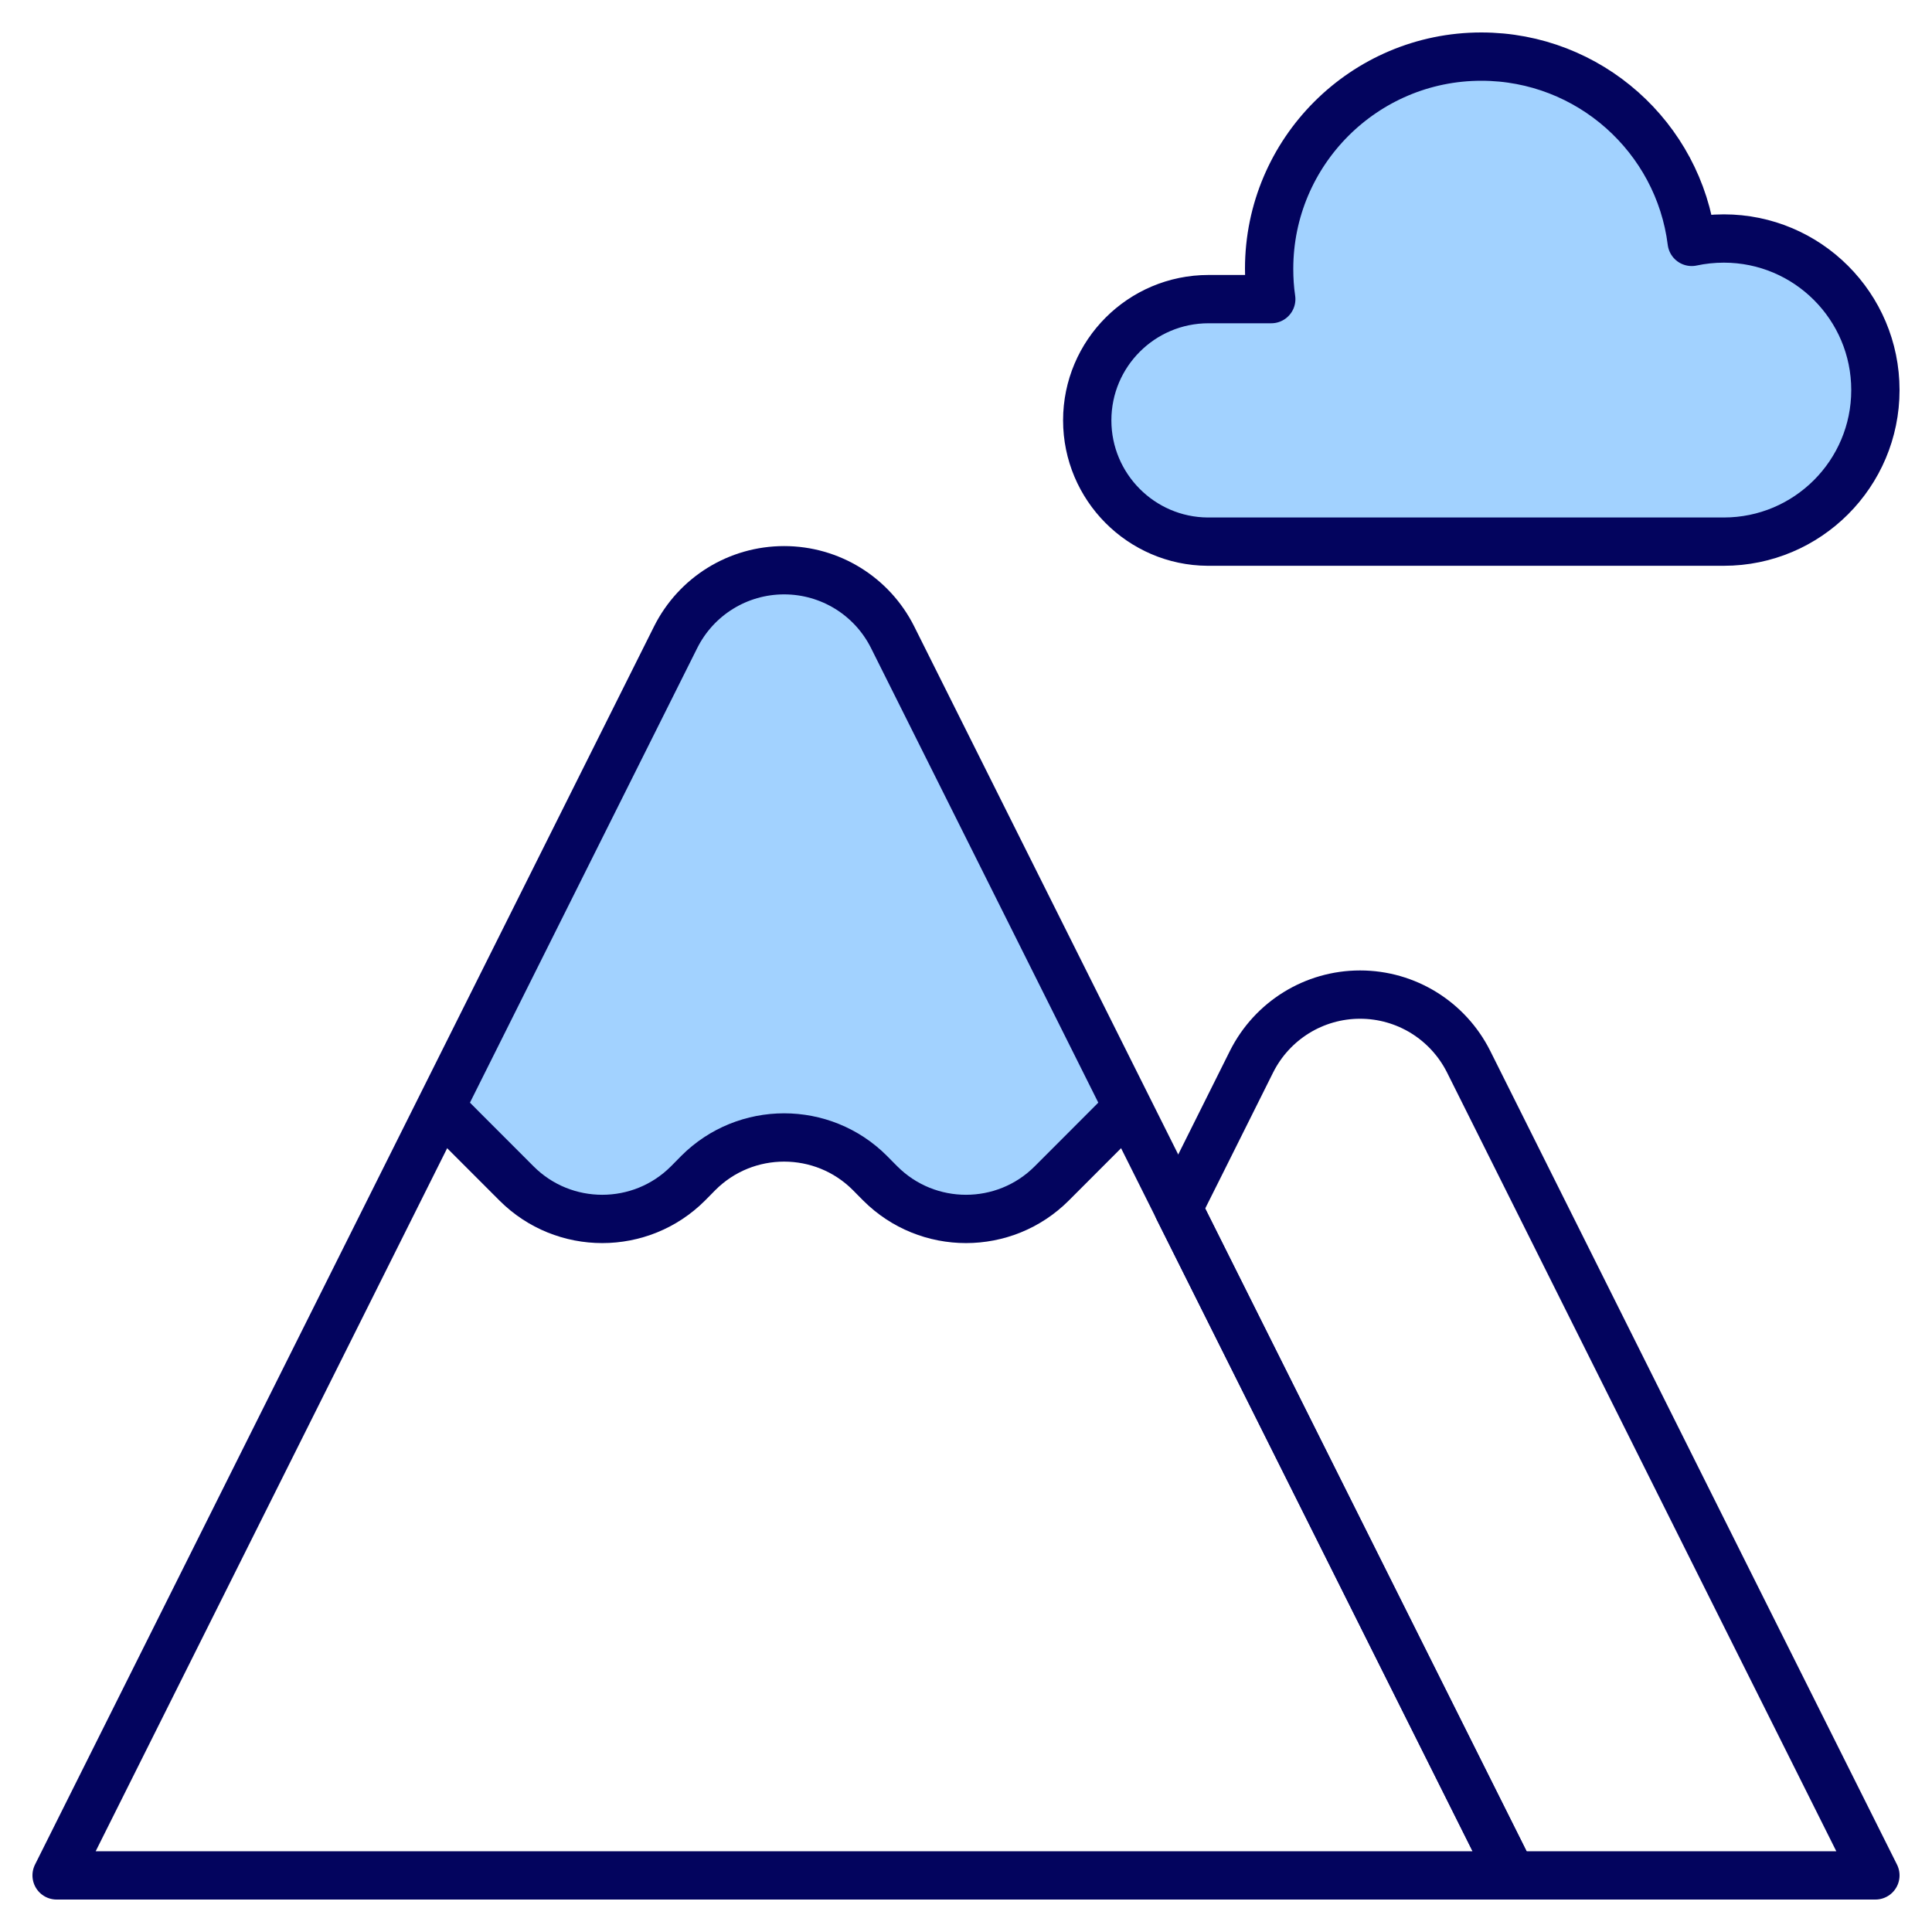 <svg width="40" height="40" viewBox="0 0 40 40" fill="none" xmlns="http://www.w3.org/2000/svg">
<g clip-path="url(#clip0_17001_1454)">
<path d="M12.5 25.25C11.22 25.41 9.7 23.683 9.1 22.8C10.35 20.283 12.64 15.56 13.8 13.4C15.25 10.7 17.75 11.4 18.9 13.9C19.693 15.623 22.267 20.533 23.4 22.8C22.9 23.617 21.53 25.25 20.05 25.25C18.2 25.25 18.1 23.45 16.2 23.5C14.3 23.55 14.1 25.05 12.5 25.25Z" fill="#A2D2FF"/>
<path d="M13.988 13.194C14.414 12.343 15.28 11.806 16.234 11.806C17.188 11.806 18.055 12.343 18.481 13.194C22.68 21.591 31.297 38.828 31.297 38.828H1.172C1.172 38.828 9.789 21.591 13.988 13.194Z" stroke="#03045E" stroke-miterlimit="10" stroke-linejoin="round"/>
<path d="M25.912 21.98C26.339 21.13 27.205 20.592 28.159 20.592C29.113 20.592 29.979 21.13 30.406 21.98C33.531 28.24 38.828 38.828 38.828 38.828H31.297L24.393 25.021C24.393 25.021 25.109 23.593 25.912 21.98Z" stroke="#03045E" stroke-miterlimit="10" stroke-linejoin="round"/>
<path d="M9.124 22.929C9.124 22.929 9.889 23.699 10.693 24.501C11.672 25.482 13.266 25.482 14.245 24.501C14.314 24.429 14.389 24.358 14.458 24.285C15.437 23.305 17.032 23.305 18.01 24.285C18.079 24.358 18.155 24.429 18.224 24.501C19.203 25.482 20.797 25.482 21.776 24.501C22.579 23.699 23.345 22.929 23.345 22.929" stroke="#03045E" stroke-miterlimit="10" stroke-linejoin="round"/>
<path d="M26.32 6.193C26.289 5.987 26.276 5.778 26.276 5.565C26.276 3.141 28.247 1.172 30.669 1.172C32.904 1.172 34.755 2.846 35.025 5.008C35.238 4.962 35.464 4.938 35.69 4.938C37.422 4.938 38.828 6.343 38.828 8.076C38.828 9.808 37.422 11.214 35.69 11.214H25.021H25.002C23.628 11.205 22.51 10.083 22.51 8.703C22.51 7.317 23.634 6.193 25.021 6.193H26.32Z" fill="#A2D2FF" stroke="#03045E" stroke-miterlimit="10" stroke-linejoin="round"/>
</g>
<defs>
<clipPath id="clip0_17001_1454">
<rect width="40" height="40" fill="white"/>
</clipPath>
</defs>
</svg>
